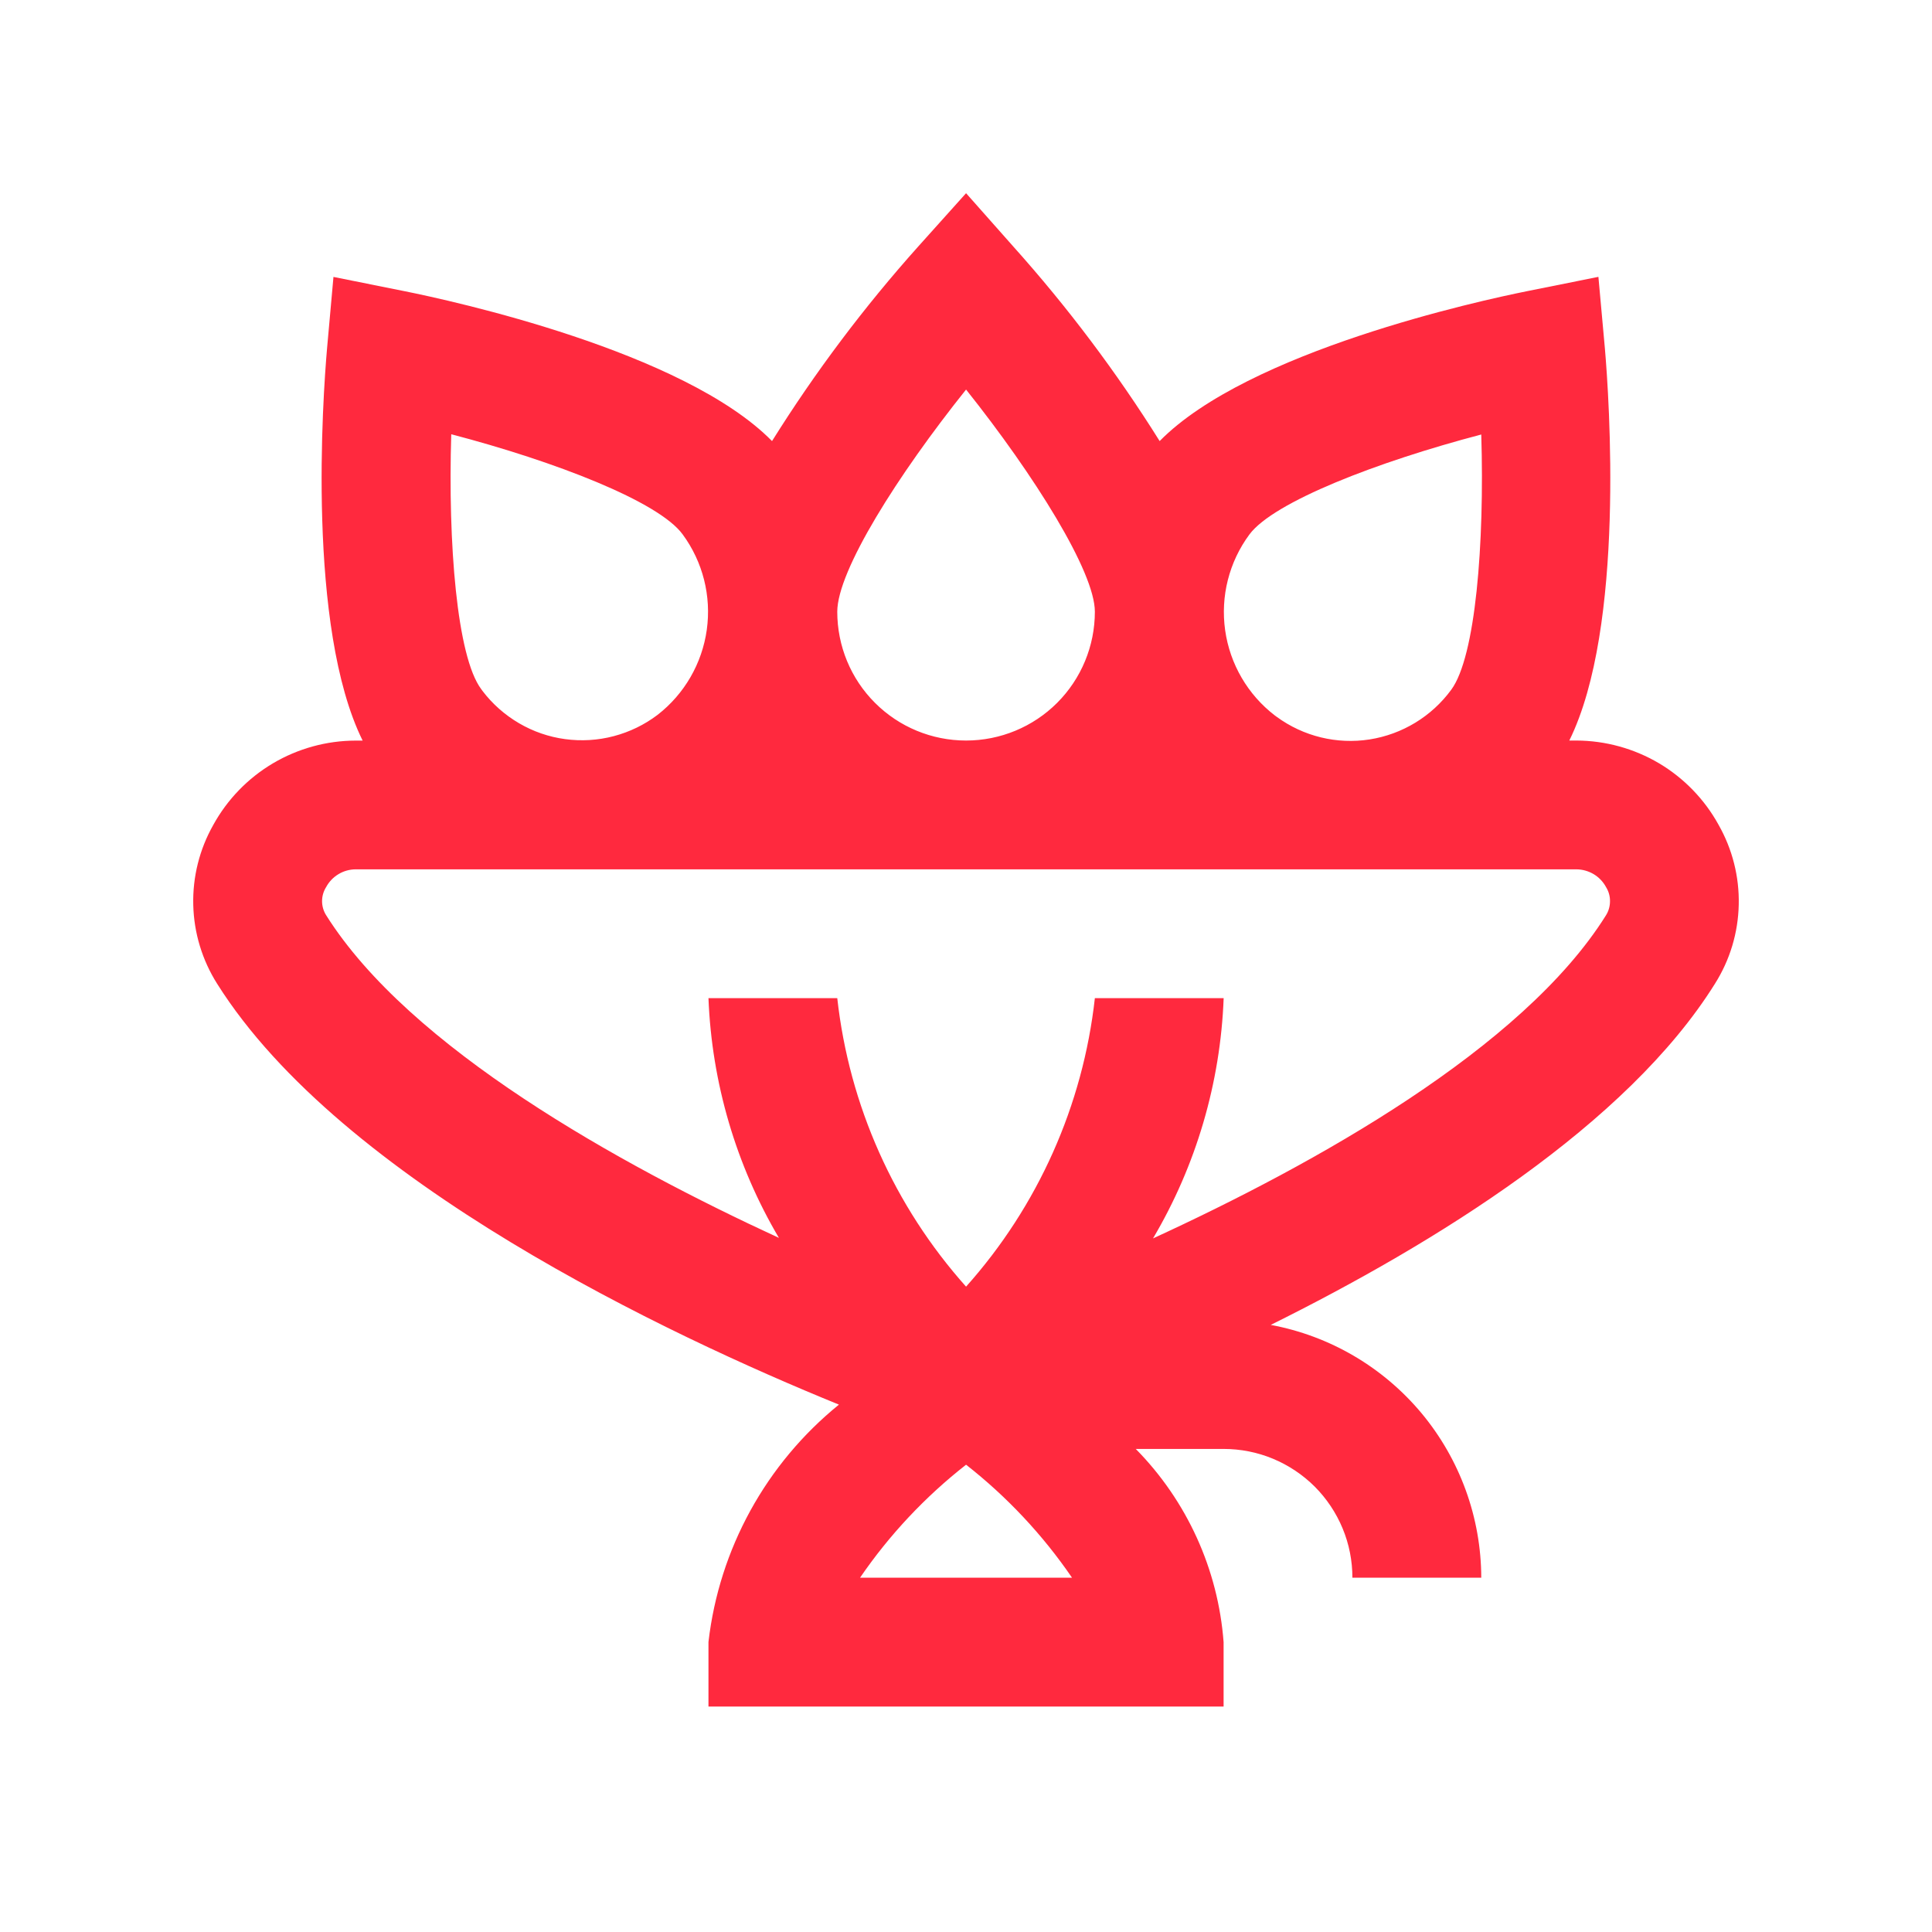 <svg width="30" height="30" viewBox="0 0 30 30" fill="none" xmlns="http://www.w3.org/2000/svg">
    <path d="M24.48 11.499H24.368C25.238 9.738 24.985 6.162 24.921 5.414L24.82 4.299L23.719 4.52C22.975 4.669 19.379 5.453 18.007 6.849C17.338 5.78 16.579 4.771 15.738 3.832L15.001 3L14.257 3.829C13.416 4.769 12.657 5.779 11.988 6.849C10.616 5.453 7.019 4.669 6.274 4.52L5.178 4.3L5.078 5.415C5.013 6.165 4.761 9.739 5.631 11.5H5.521C5.07 11.501 4.627 11.623 4.238 11.853C3.85 12.083 3.53 12.413 3.312 12.809C3.098 13.187 2.99 13.616 3.001 14.051C3.011 14.485 3.14 14.909 3.372 15.276C5.302 18.343 10.38 20.733 13.027 21.811C11.896 22.728 11.168 24.051 11.001 25.497V26.499H19V25.499C18.915 24.369 18.431 23.306 17.636 22.499H19C19.263 22.499 19.523 22.55 19.766 22.651C20.009 22.752 20.229 22.899 20.415 23.084C20.6 23.27 20.748 23.491 20.848 23.733C20.949 23.976 21 24.236 21 24.498H23.001C22.999 23.566 22.671 22.663 22.075 21.946C21.477 21.229 20.649 20.743 19.732 20.573C22.29 19.304 25.263 17.466 26.631 15.273C26.863 14.905 26.99 14.482 26.999 14.047C27.009 13.613 26.9 13.184 26.685 12.806C26.468 12.412 26.148 12.082 25.761 11.852C25.373 11.623 24.931 11.501 24.48 11.499ZM19.401 8.299C19.776 7.794 21.385 7.171 23.001 6.747C23.053 8.448 22.912 10.199 22.535 10.71C22.231 11.125 21.775 11.402 21.267 11.482C20.759 11.561 20.24 11.435 19.825 11.131L19.796 11.11C19.375 10.787 19.098 10.311 19.024 9.786C18.95 9.26 19.085 8.726 19.401 8.299ZM15.001 6.049C16.063 7.381 17.001 8.88 17.001 9.499C17.001 10.03 16.79 10.539 16.415 10.914C16.04 11.289 15.531 11.499 15.001 11.499C14.47 11.499 13.962 11.289 13.587 10.914C13.211 10.539 13.001 10.03 13.001 9.499C13.001 8.862 13.94 7.375 15.001 6.049ZM7.007 6.743C8.62 7.165 10.23 7.788 10.601 8.299C10.914 8.725 11.048 9.256 10.975 9.779C10.902 10.302 10.628 10.776 10.211 11.1C10.008 11.254 9.777 11.366 9.53 11.431C9.284 11.496 9.027 11.511 8.775 11.477C8.522 11.443 8.279 11.359 8.059 11.23C7.839 11.101 7.646 10.931 7.492 10.728L7.471 10.699C7.095 10.194 6.955 8.44 7.007 6.743ZM13.355 24.498C13.81 23.833 14.366 23.241 15.001 22.744C15.636 23.241 16.191 23.833 16.646 24.498H13.355ZM24.938 14.212C23.644 16.284 20.402 18.082 17.904 19.23C18.574 18.097 18.951 16.814 19.001 15.499H17.001C16.816 17.164 16.117 18.73 15.001 19.979C13.885 18.73 13.186 17.164 13.001 15.499H11.001C11.052 16.811 11.428 18.091 12.095 19.222C9.601 18.071 6.362 16.273 5.064 14.211C5.023 14.146 5.001 14.07 5.001 13.993C5.001 13.916 5.023 13.84 5.064 13.775C5.108 13.693 5.174 13.623 5.254 13.575C5.334 13.526 5.426 13.5 5.52 13.499H24.48C24.574 13.5 24.666 13.526 24.747 13.574C24.827 13.622 24.893 13.691 24.938 13.774C24.979 13.84 25.001 13.916 25 13.993C25 14.071 24.979 14.147 24.938 14.212Z" fill="#FF293E"/>
</svg>
